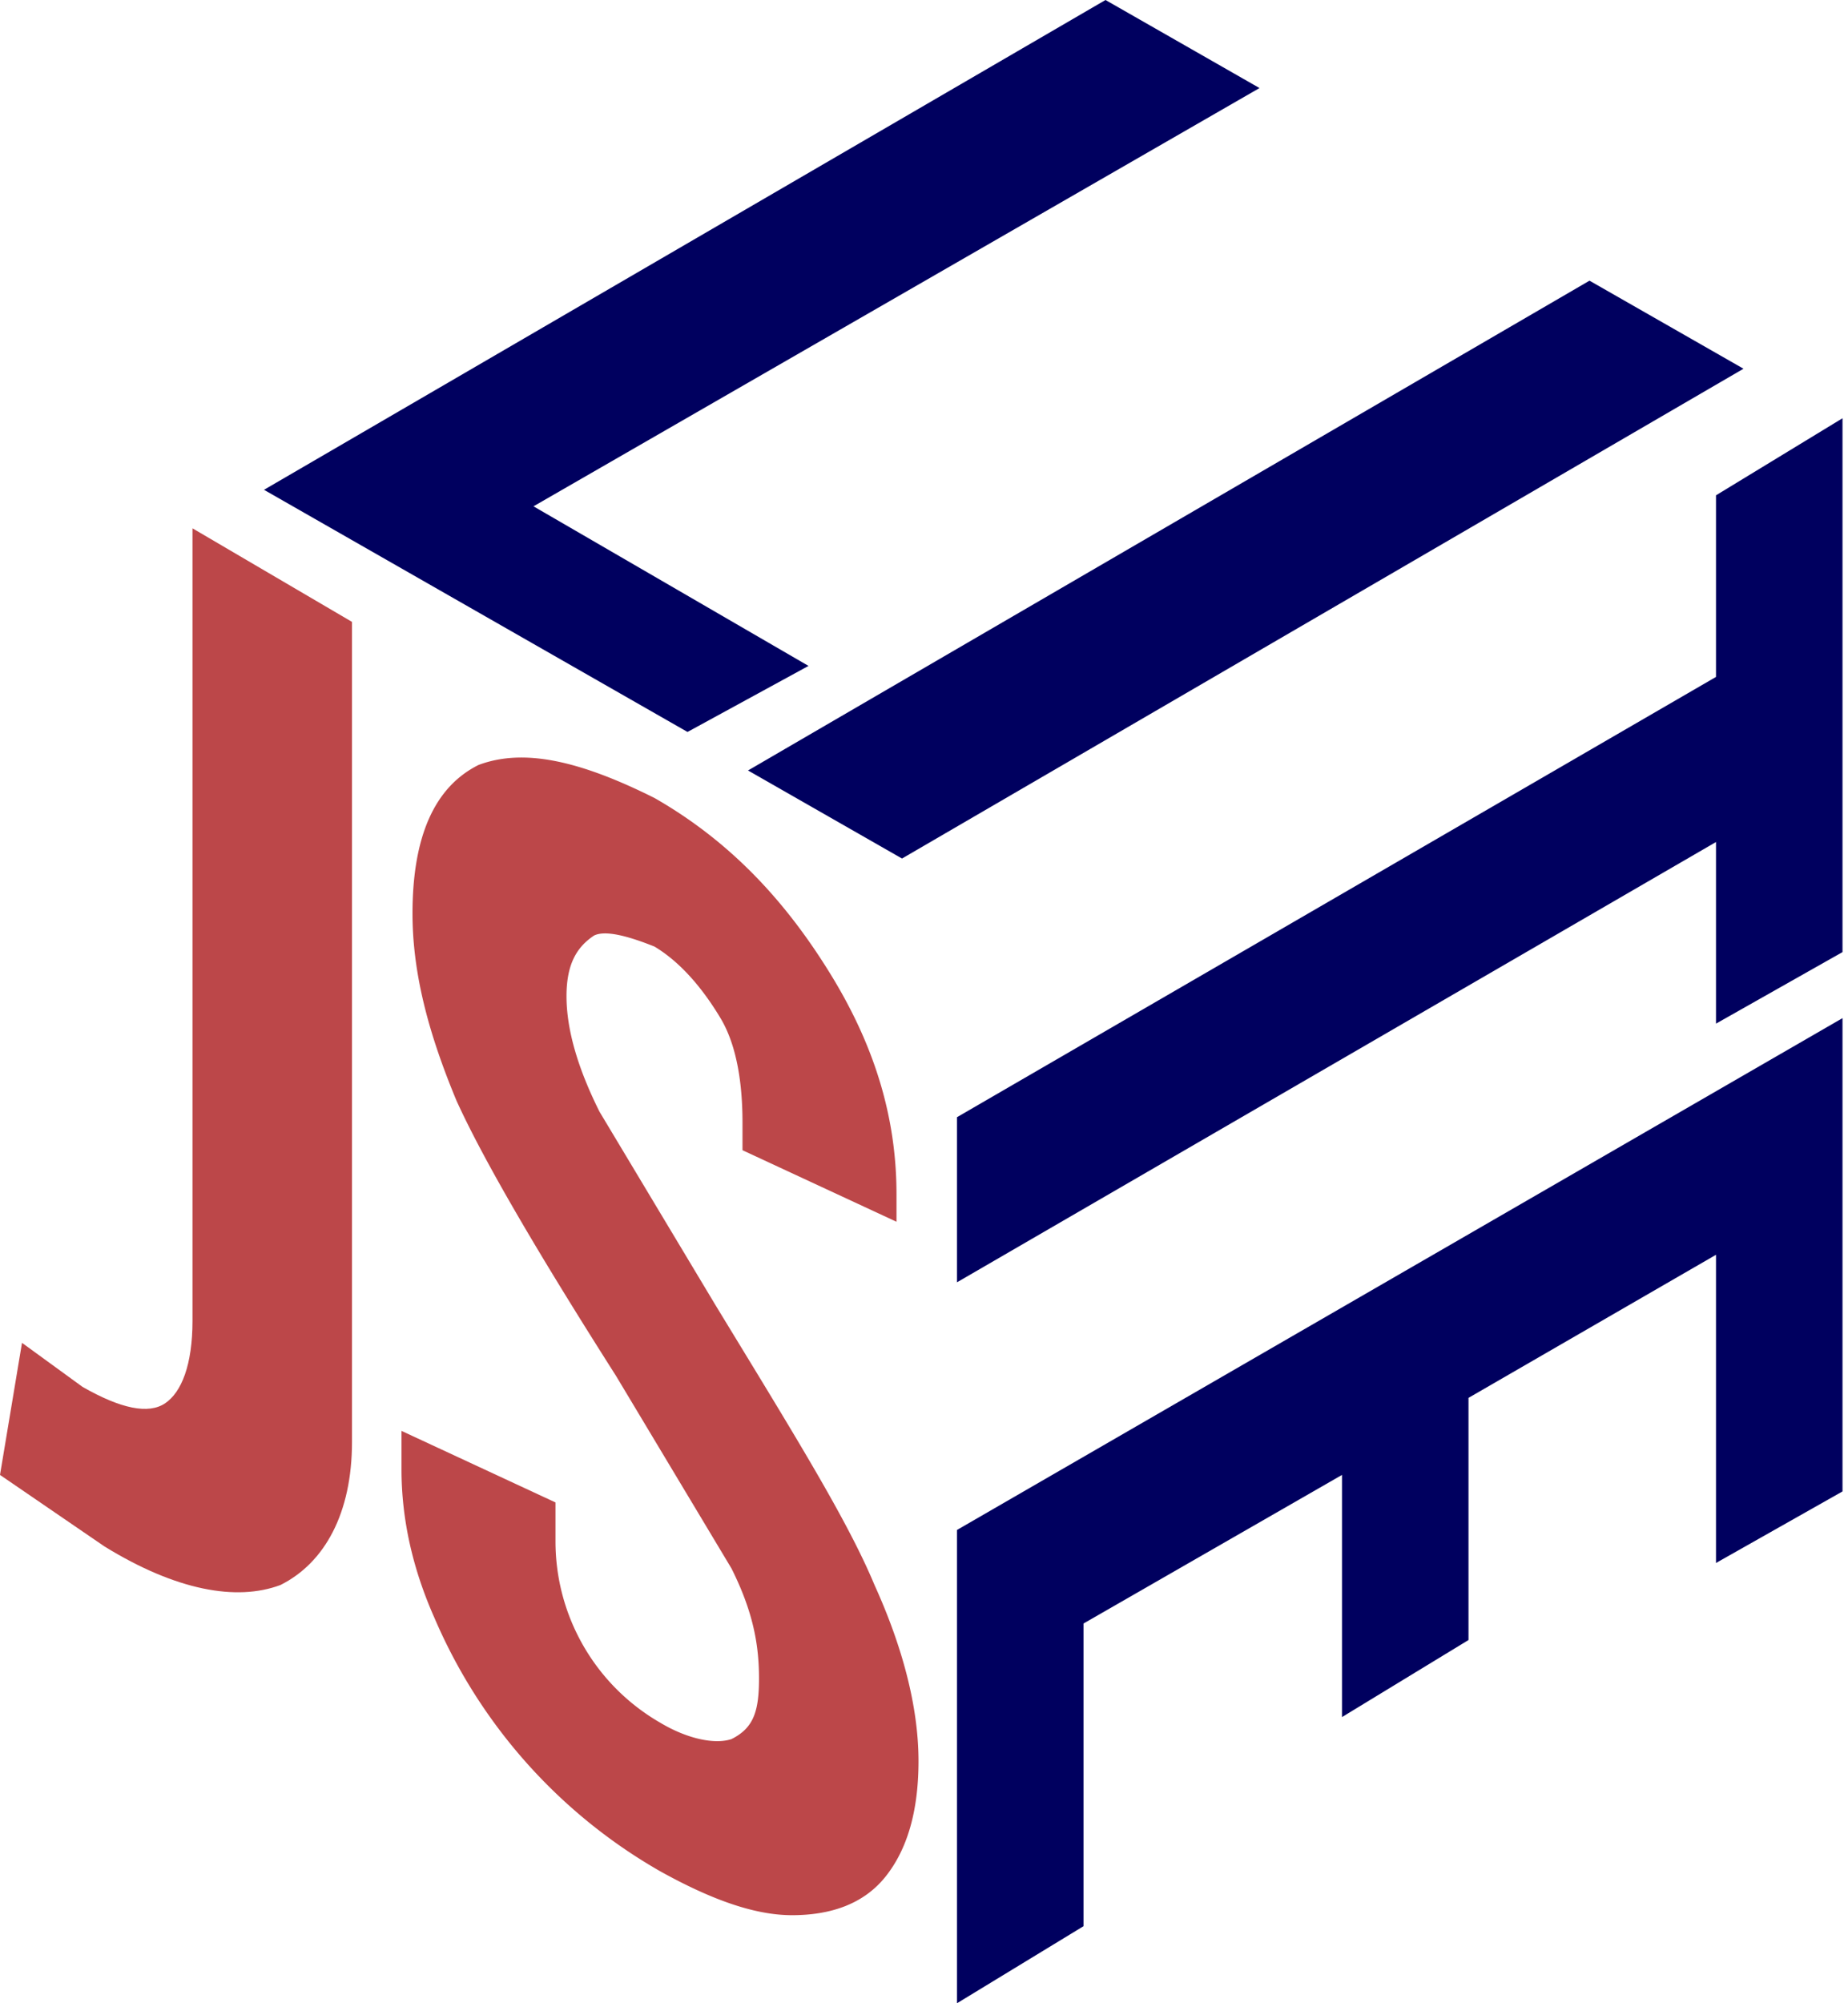 <svg viewBox="0 0 336 364" xmlns="http://www.w3.org/2000/svg" xml:space="preserve" fill-rule="evenodd" clip-rule="evenodd" stroke-linejoin="round" stroke-miterlimit="2"><g fill="#00005f" fill-rule="nonzero"><path d="m201 0 28 16L97 92l50 29-22 12-77-44L201 0Z"/><path d="m289 51 28 16-153 89-28-16 153-89Z"/></g><g fill="#00005f" fill-rule="nonzero"><path d="M335 76v97l-23 13v-33l-138 80v-30l138-80V90l23-14Z"/><path d="M335 185v86l-23 13v-56l-45 26v44l-23 14v-44l-47 27v55l-23 14v-86l161-93Z"/></g><g fill="#bc4749" fill-rule="nonzero"><path d="M19 281 0 268l4-24 11 8c7 4 12 5 15 3s5-7 5-15V96l29 17v149c0 13-5 22-13 26-8 3-19 1-32-7Z"/><path d="M120 340a97 97 0 0 1-41-46c-4-9-6-18-6-27v-7l28 13v7a38 38 0 0 0 19 33c5 3 10 4 13 3 4-2 5-5 5-11s-1-12-5-20l-21-35c-14-22-24-39-29-50-5-12-8-23-8-34 0-14 4-23 12-27 8-3 18-1 32 6 14 8 24 19 32 32s12 26 12 40v5l-28-13v-5c0-7-1-14-4-19s-7-10-12-13c-5-2-9-3-11-2-3 2-5 5-5 11s2 13 6 21l21 35c14 23 24 39 29 51 5 11 8 22 8 32 0 9-2 16-6 21s-10 7-17 7-15-3-24-8Z"/></g></svg>